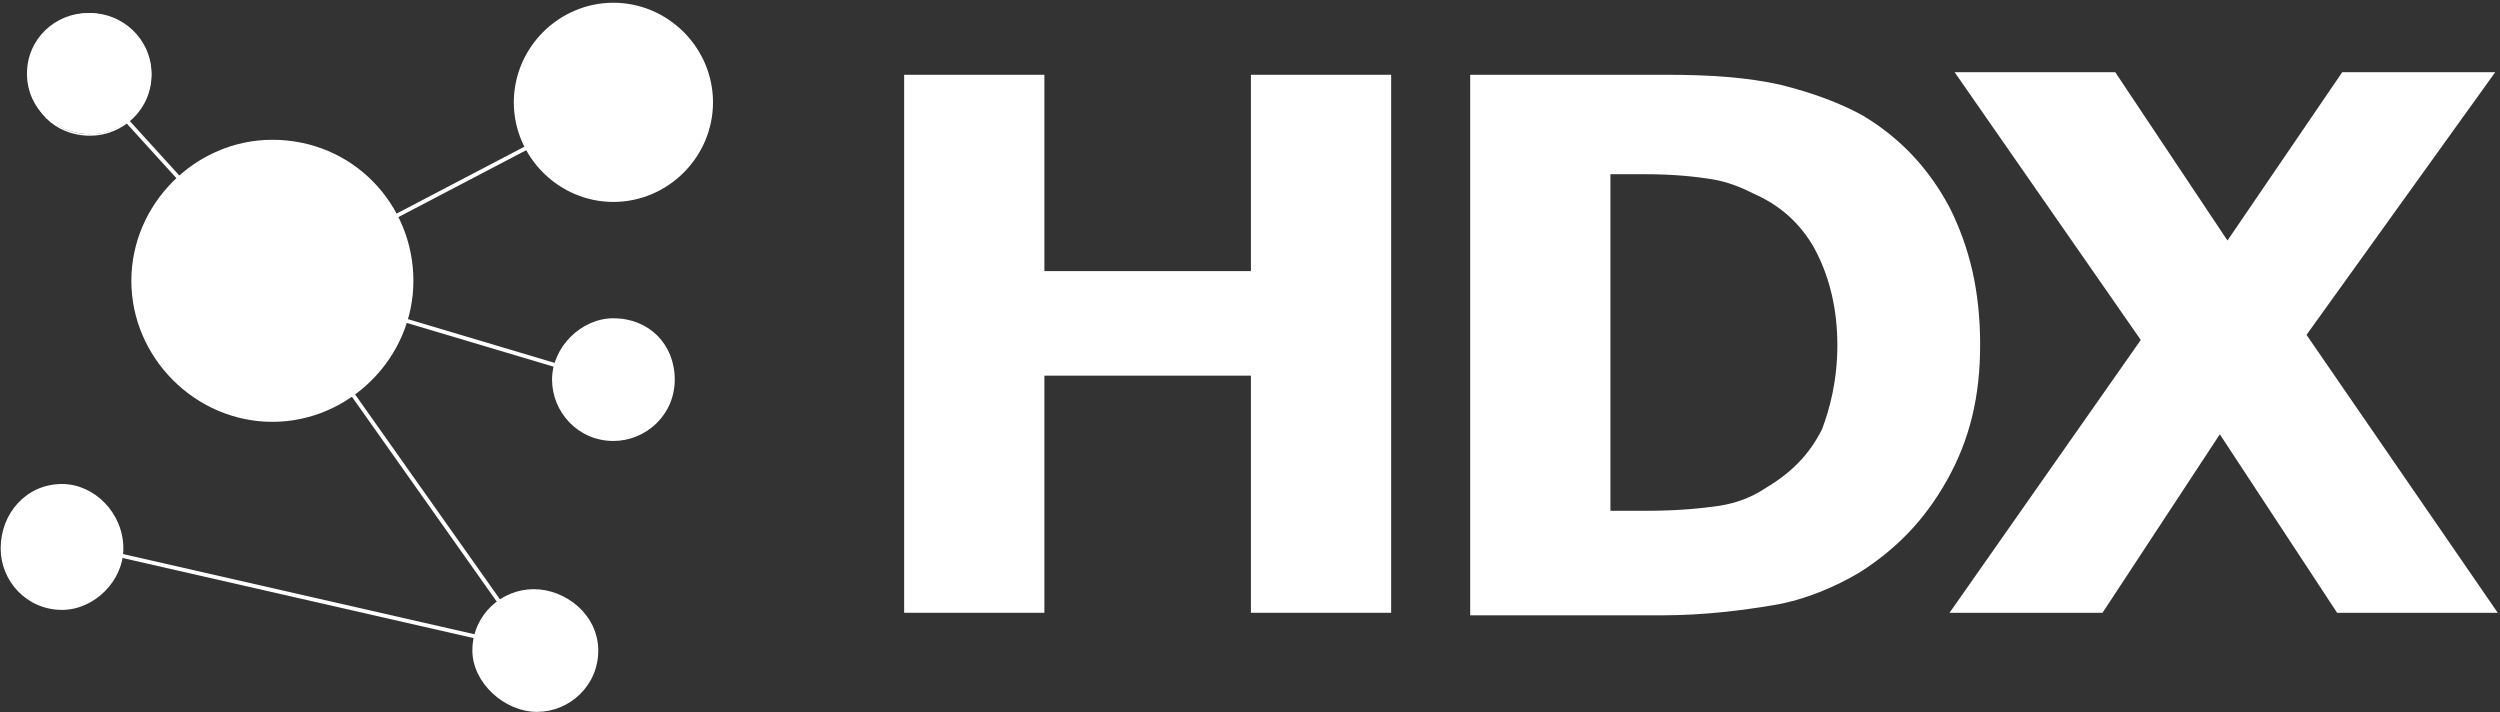 <?xml version="1.0" encoding="UTF-8"?>
<svg width="793px" height="226px" viewBox="0 0 793 226" version="1.1" xmlns="http://www.w3.org/2000/svg" xmlns:xlink="http://www.w3.org/1999/xlink">
    <rect x="0" y="0" width="793" height="226" fill="#333333" stroke="none"/>
    <!-- Generator: Sketch 40.3 (33839) - http://www.bohemiancoding.com/sketch -->
    <title>HDX</title>
    <desc>Created with Sketch.</desc>
    <defs></defs>
    <g id="Page-1" stroke="none" stroke-width="1" fill="none" fill-rule="evenodd">
        <g id="HDX" transform="translate(-1, 0)">
            <g id="layer1" transform="translate(0.514, 0.401)">
                <polygon id="path3462" fill="#FFFFFF" points="441.759 193.972 397.277 193.972 397.277 118.756 331.766 118.756 331.766 193.972 287.283 193.972 287.283 23.32 331.766 23.32 331.766 85.596 397.277 85.596 397.277 23.32 441.759 23.32 441.759 193.972"></polygon>
                <path d="M628.587,109.05 C628.587,125.226 625.352,138.975 618.073,151.916 C610.794,164.856 601.898,173.753 590.575,181.031 C582.487,185.884 572.782,189.928 563.076,191.545 C553.371,193.163 541.239,194.781 527.49,194.781 L466.832,194.781 L466.832,23.32 L529.108,23.32 C542.857,23.32 554.989,24.129 565.503,26.555 C575.208,28.982 584.105,32.217 591.384,36.261 C603.516,43.54 612.412,53.245 618.882,65.377 C625.352,78.317 628.587,92.066 628.587,109.05 L628.587,109.05 Z M583.296,109.05 C583.296,97.727 580.87,88.022 576.826,79.934 C572.782,71.847 566.312,65.377 557.415,61.333 C552.562,58.906 548.518,57.289 543.666,56.48 C538.813,55.672 531.534,54.863 522.637,54.863 L511.315,54.863 L511.315,161.622 L522.637,161.622 C533.151,161.622 540.431,160.813 546.092,160.004 C550.945,159.195 555.797,157.578 560.65,154.342 C568.738,149.49 574.399,143.828 578.443,135.74 C580.869,129.27 583.296,120.374 583.296,109.05 L583.296,109.05 L583.296,109.05 Z" id="path3464" fill="#FFFFFF"></path>
                <polygon id="path3466" fill="#FFFFFF" points="741.816 193.972 704.613 137.358 667.409 193.972 618.882 193.972 679.54 107.433 620.5 22.511 671.453 22.511 707.039 75.89 743.434 22.511 791.961 22.511 732.111 105.815 792.769 193.972"></polygon>
                <g id="g4318" transform="translate(113.697, 113.08) scale(1, -1) translate(-113.697, -113.08) translate(0.697, 0.08)">
                    <path d="M86.187,137.407 L169.087,20.135" id="path3383" stroke="#FFFFFF" stroke-width="1.25"></path>
                    <path d="M86.187,137.407 L191.328,106.067" id="path3387" stroke="#FFFFFF" stroke-width="1.25"></path>
                    <path d="M86.187,137.407 L194.361,194.022" id="path3391" stroke="#FFFFFF" stroke-width="1.25"></path>
                    <path d="M19.463,54.508 L170.098,20.135" id="path3395" stroke="#FFFFFF" stroke-width="1.25"></path>
                    <path d="M86.187,137.407 L35.638,193.011" id="path3399" stroke="#FFFFFF" stroke-width="1.25"></path>
                    <g id="g3401">
                        <path d="M130.67,137.407 C130.67,113.144 110.45,92.925 86.187,92.925 C61.923,92.925 41.704,113.144 41.704,137.407 C41.704,161.671 61.923,181.89 86.187,181.89 C111.461,181.89 130.67,161.671 130.67,137.407" id="path3411" fill="#FFFFFF"></path>
                        <path d="M130.67,137.407 C130.67,113.144 110.45,92.925 86.187,92.925 C61.923,92.925 41.704,113.144 41.704,137.407 C41.704,161.671 61.923,181.89 86.187,181.89 C111.461,181.89 130.67,161.671 130.67,137.407 L130.67,137.407 Z" id="path3415" stroke="#FFFFFF" stroke-width="0.5"></path>
                        <path d="M189.306,20.135 C189.306,9.014 180.207,0.926 170.098,0.926 C159.988,0.926 149.878,10.025 149.878,20.135 C149.878,31.255 158.977,39.343 169.087,39.343 C179.196,39.343 189.306,31.255 189.306,20.135" id="path3419" fill="#FFFFFF"></path>
                        <path d="M189.306,20.135 C189.306,9.014 180.207,0.926 170.098,0.926 C159.988,0.926 149.878,10.025 149.878,20.135 C149.878,31.255 158.977,39.343 169.087,39.343 C179.196,39.343 189.306,31.255 189.306,20.135 L189.306,20.135 Z" id="path3423" stroke="#FFFFFF" stroke-width="0.5"></path>
                        <path d="M213.569,106.067 C213.569,94.947 204.471,86.859 194.361,86.859 C183.24,86.859 175.152,95.958 175.152,106.067 C175.152,116.177 184.251,125.276 194.361,125.276 C205.482,125.276 213.569,117.188 213.569,106.067" id="path3427" fill="#FFFFFF"></path>
                        <path d="M213.569,106.067 C213.569,94.947 204.471,86.859 194.361,86.859 C183.24,86.859 175.152,95.958 175.152,106.067 C175.152,116.177 184.251,125.276 194.361,125.276 C205.482,125.276 213.569,117.188 213.569,106.067 L213.569,106.067 Z" id="path3431" stroke="#FFFFFF" stroke-width="0.5"></path>
                        <path d="M225.701,194.022 C225.701,176.835 211.548,162.682 194.361,162.682 C177.174,162.682 163.021,176.835 163.021,194.022 C163.021,211.209 177.174,225.362 194.361,225.362 C211.548,225.362 225.701,211.209 225.701,194.022" id="path3435" fill="#FFFFFF"></path>
                        <path d="M225.701,194.022 C225.701,176.835 211.548,162.682 194.361,162.682 C177.174,162.682 163.021,176.835 163.021,194.022 C163.021,211.209 177.174,225.362 194.361,225.362 C211.548,225.362 225.701,211.209 225.701,194.022 L225.701,194.022 Z" id="path3439" stroke="#FFFFFF" stroke-width="0.5"></path>
                        <path d="M38.671,52.486 C38.671,42.376 29.572,33.277 19.463,33.277 C8.342,33.277 0.254,42.376 0.254,52.486 C0.254,63.606 8.342,72.705 19.463,72.705 C29.572,72.705 38.671,63.606 38.671,52.486" id="path3443" fill="#FFFFFF"></path>
                        <path d="M38.671,52.486 C38.671,42.376 29.572,33.277 19.463,33.277 C8.342,33.277 0.254,42.376 0.254,52.486 C0.254,63.606 8.342,72.705 19.463,72.705 C29.572,72.705 38.671,63.606 38.671,52.486 L38.671,52.486 Z" id="path3447" stroke="#FFFFFF" stroke-width="0.5"></path>
                        <path d="M47.77,203.121 C47.77,192 38.671,183.912 28.561,183.912 C17.441,183.912 8.342,192 8.342,203.121 C8.342,214.241 17.441,222.329 27.55,222.329 C38.671,222.329 47.77,213.23 47.77,203.121" id="path3451" fill="#FFFFFF"></path>
                        <g id="g3453" transform="translate(8.605, 183.596)" stroke="#FFFFFF" stroke-width="0.5">
                            <path d="M39.006,19.292 C39.006,8.171 29.907,0.084 19.797,0.084 C8.677,0.084 0.589,8.171 0.589,19.292 C0.589,30.413 9.687,38.5 19.797,38.5 C29.907,38.5 39.006,30.413 39.006,19.292 L39.006,19.292 Z" id="path3455"></path>
                        </g>
                    </g>
                </g>
            </g>
        </g>
    </g>
</svg>